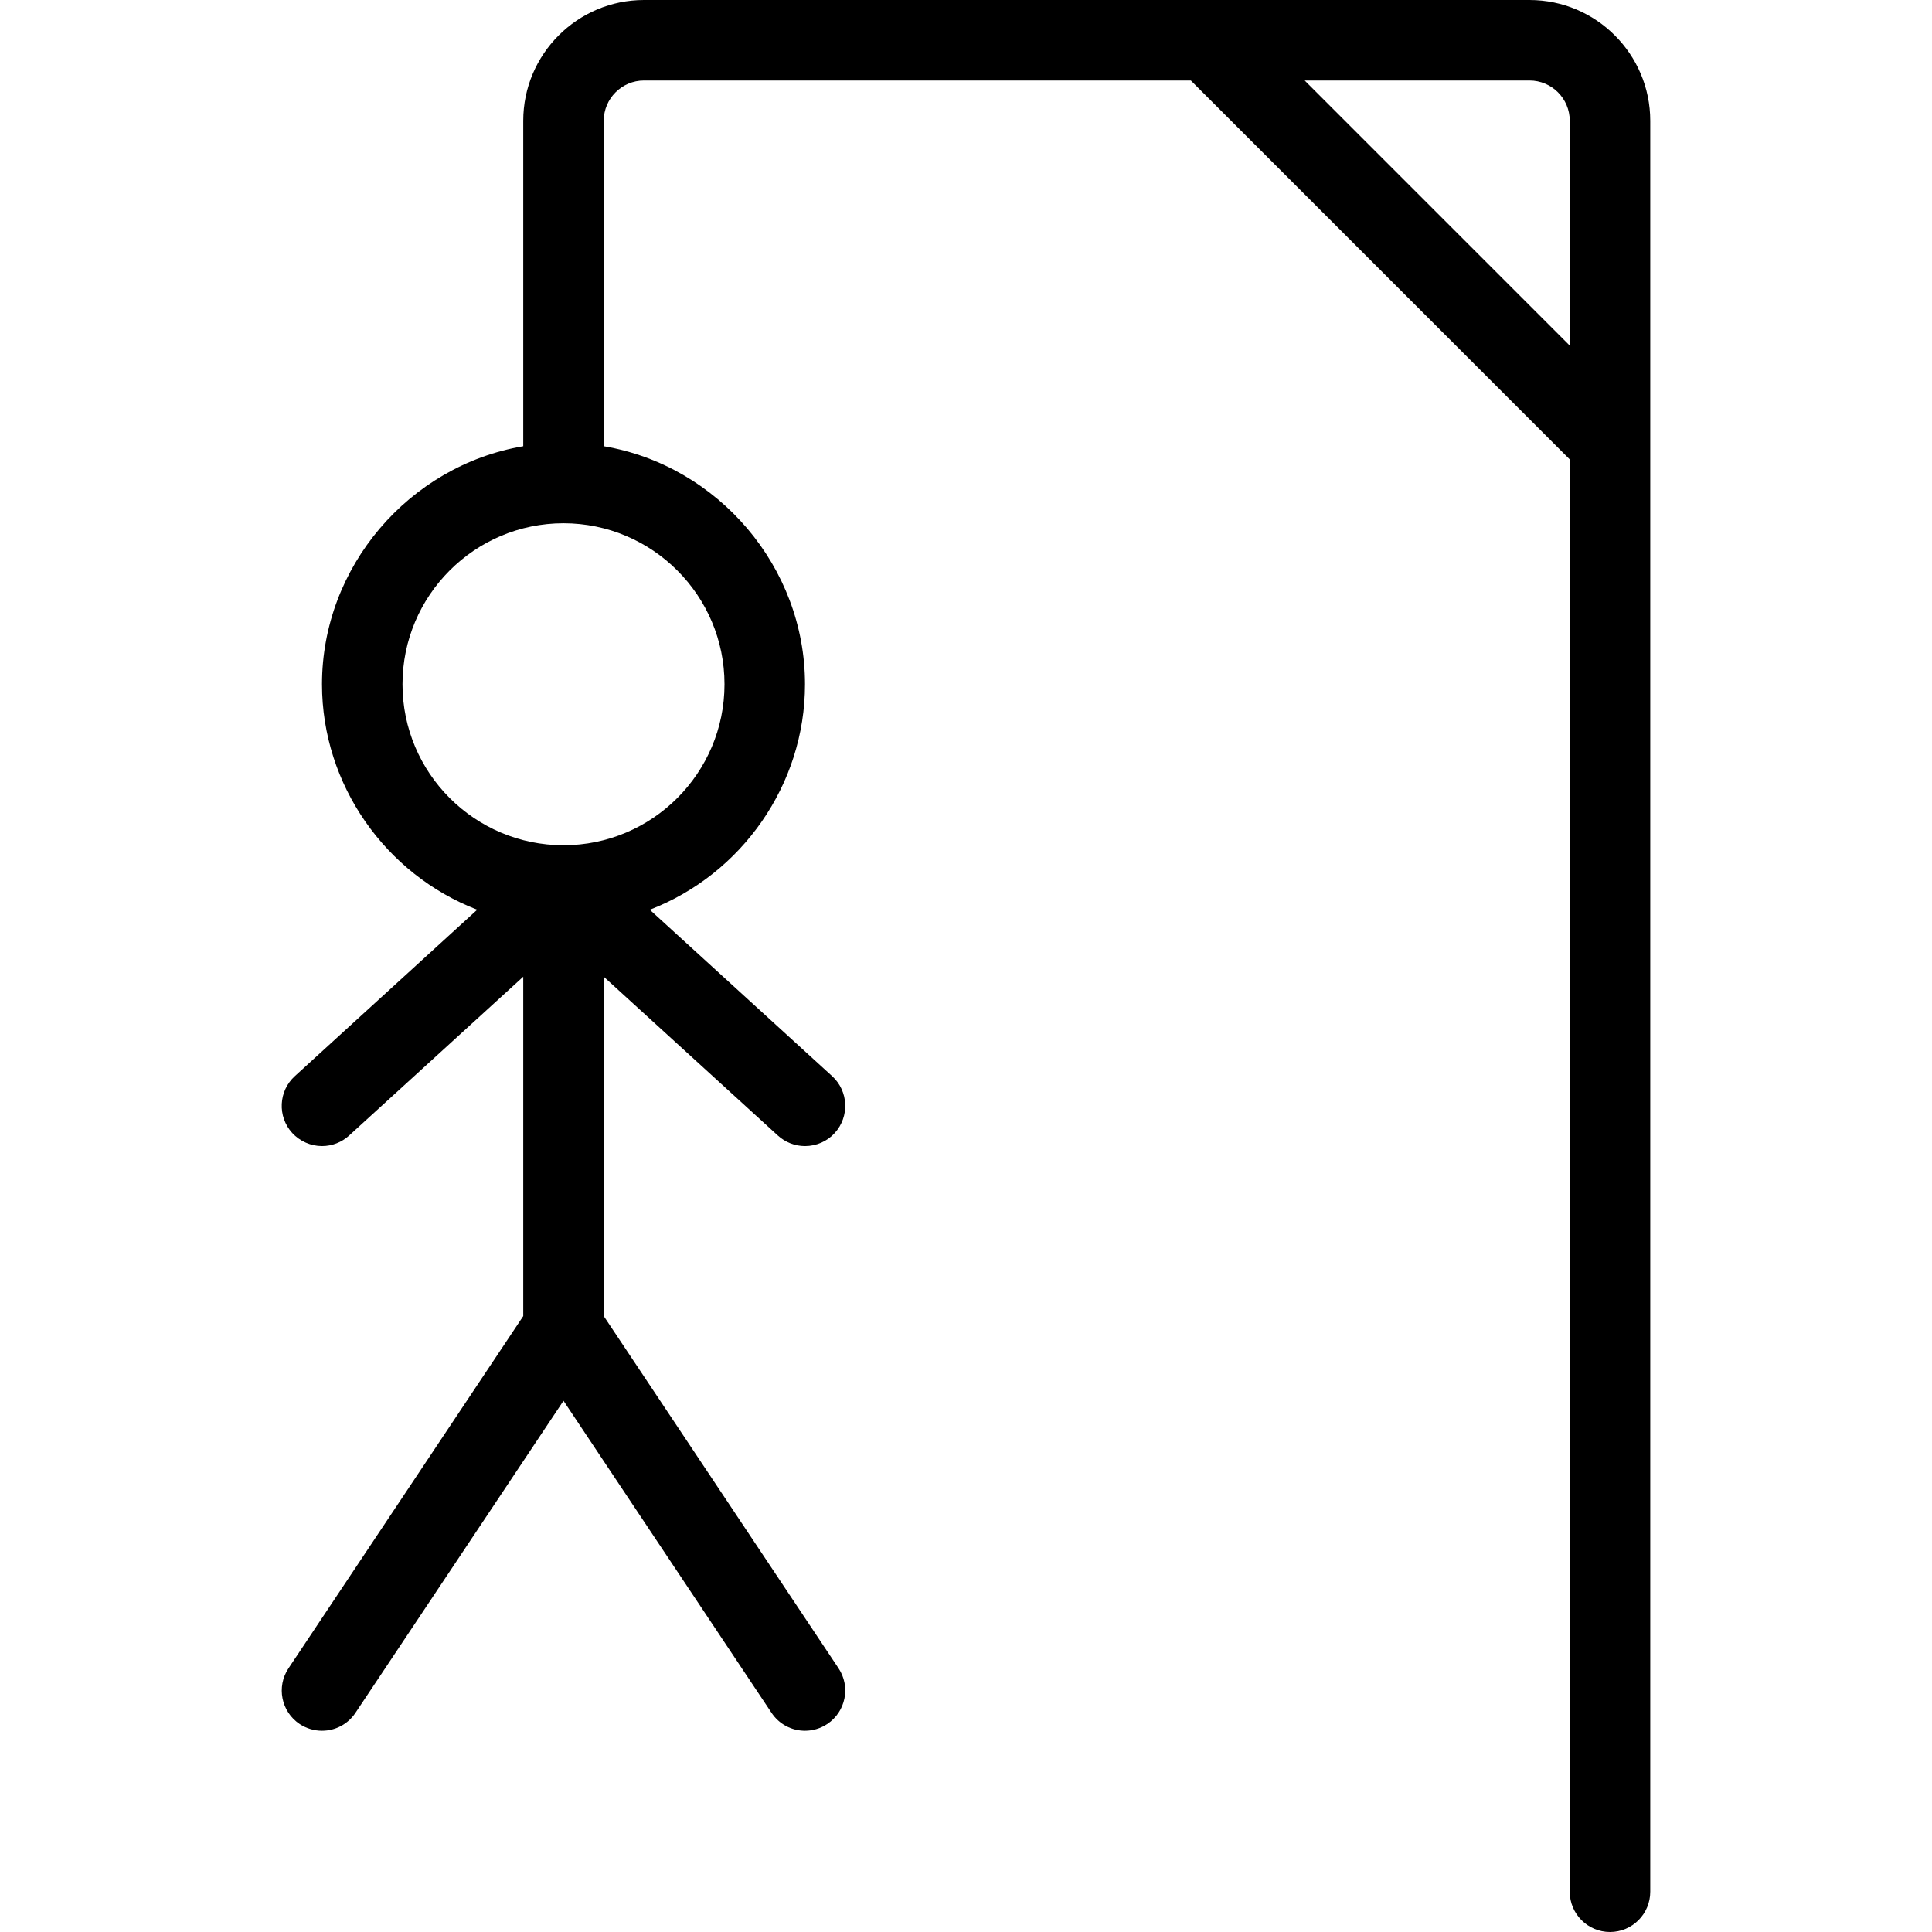 <?xml version="1.0" encoding="utf-8"?>
<!-- Generator: Adobe Illustrator 22.1.0, SVG Export Plug-In . SVG Version: 6.00 Build 0)  -->
<svg version="1.1" id="Layer_1" xmlns="http://www.w3.org/2000/svg" xmlns:xlink="http://www.w3.org/1999/xlink" x="0px" y="0px"
	 viewBox="0 0 24 24" style="enable-background:new 0 0 24 24;" xml:space="preserve">
<g>
	<title>punishment-hanging</title>
	<path d="M20,24c-0.276,0-0.5-0.224-0.5-0.5V5.707L14.793,1H8C7.725,1,7.5,1.224,7.5,1.5v4.043C8.92,5.784,10,7.041,10,8.5
		c0,1.249-0.788,2.362-1.928,2.801l2.265,2.067c0.204,0.186,0.218,0.502,0.033,0.706c-0.094,0.104-0.229,0.163-0.37,0.163
		c-0.125,0-0.245-0.047-0.337-0.131L7.5,12.133v4.216l2.916,4.374c0.153,0.229,0.091,0.54-0.139,0.693
		c-0.083,0.055-0.179,0.084-0.277,0.084c-0.168,0-0.323-0.083-0.416-0.223L7,17.401l-2.584,3.876C4.323,21.417,4.168,21.5,4,21.5
		c-0.099,0-0.194-0.029-0.277-0.083c-0.23-0.153-0.292-0.464-0.139-0.693L6.5,16.349v-4.216l-2.163,1.973
		c-0.092,0.084-0.211,0.131-0.337,0.131c-0.14,0-0.275-0.06-0.37-0.163c-0.186-0.204-0.171-0.521,0.033-0.706l2.265-2.067
		C4.789,10.862,4,9.749,4,8.5c0-1.459,1.081-2.716,2.5-2.957V1.5C6.5,0.673,7.173,0,8,0h11c0.827,0,1.5,0.673,1.5,1.5v22
		C20.5,23.776,20.276,24,20,24z M7,6.5c-1.103,0-2,0.897-2,2c0,1.103,0.897,2,2,2c1.103,0,2-0.897,2-2C9,7.397,8.103,6.5,7,6.5z
		 M19.5,4.293V1.5C19.5,1.224,19.276,1,19,1h-2.793L19.5,4.293z"/>
</g>
</svg>
